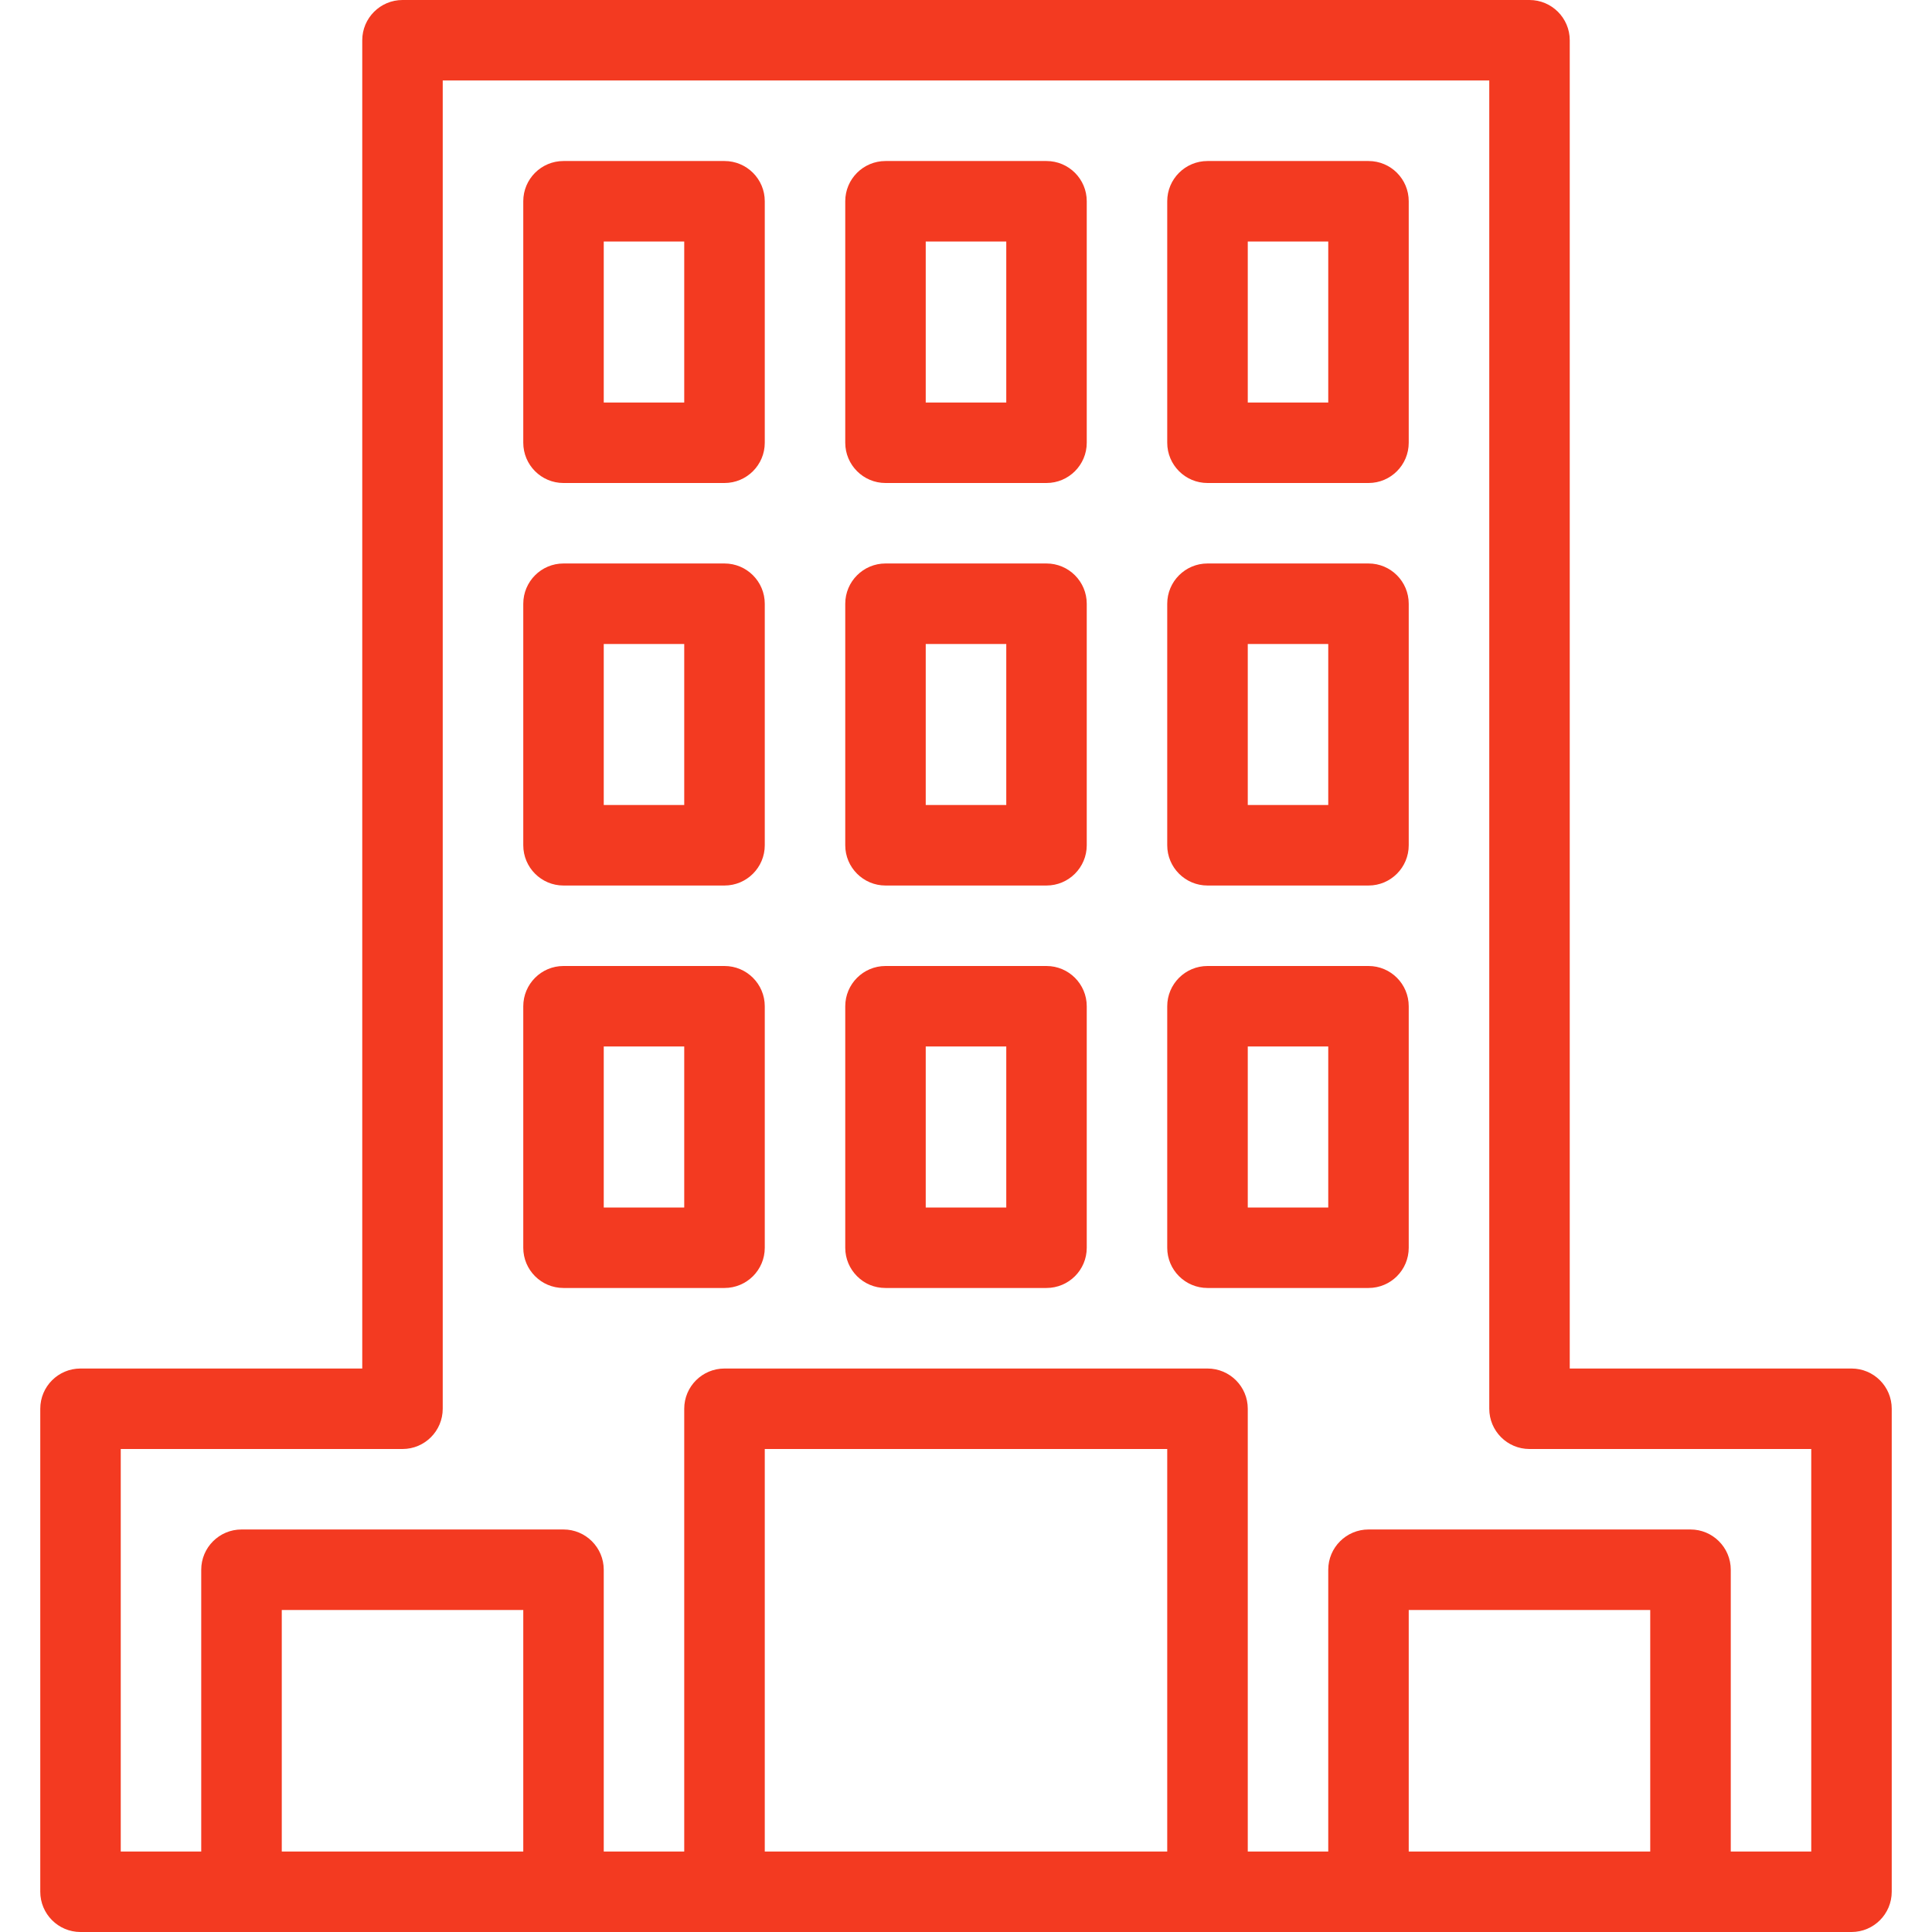 <?xml version="1.0" encoding="UTF-8"?>
<svg width="32px" height="32px" viewBox="0 0 32 32" version="1.1" xmlns="http://www.w3.org/2000/svg" xmlns:xlink="http://www.w3.org/1999/xlink">
    <!-- Generator: Sketch 46.2 (44496) - http://www.bohemiancoding.com/sketch -->
    <title>icons/company</title>
    <desc>Created with Sketch.</desc>
    <defs></defs>
    <g id="––-Desktop-:-1920px" stroke="none" stroke-width="1" fill="none" fill-rule="evenodd">
        <g id="Assety" transform="translate(-140, -375)" fill-rule="nonzero" fill="#F33A21">
            <g id="icons" transform="translate(140, 140)">
                <g id="icons/company" transform="translate(0, 235)">
                    <path d="M12,9.333 L9.333,9.333 C8.965,9.333 8.667,9.632 8.667,10 L8.667,14 C8.667,14.368 8.965,14.667 9.333,14.667 L12,14.667 C12.368,14.667 12.667,14.368 12.667,14 L12.667,10 C12.667,9.632 12.368,9.333 12,9.333 Z M11.333,13.333 L10,13.333 L10,10.667 L11.333,10.667 L11.333,13.333 Z M12,16 L9.333,16 C8.965,16 8.667,16.299 8.667,16.667 L8.667,20.667 C8.667,21.035 8.965,21.333 9.333,21.333 L12,21.333 C12.368,21.333 12.667,21.035 12.667,20.667 L12.667,16.667 C12.667,16.299 12.368,16 12,16 Z M11.333,20 L10,20 L10,17.333 L11.333,17.333 L11.333,20 Z M22.667,16 L20,16 C19.632,16 19.333,16.299 19.333,16.667 L19.333,20.667 C19.333,21.035 19.632,21.333 20,21.333 L22.667,21.333 C23.035,21.333 23.333,21.035 23.333,20.667 L23.333,16.667 C23.333,16.299 23.035,16 22.667,16 Z M22,20 L20.667,20 L20.667,17.333 L22,17.333 L22,20 Z M22.667,9.333 L20,9.333 C19.632,9.333 19.333,9.632 19.333,10 L19.333,14 C19.333,14.368 19.632,14.667 20,14.667 L22.667,14.667 C23.035,14.667 23.333,14.368 23.333,14 L23.333,10 C23.333,9.632 23.035,9.333 22.667,9.333 Z M22,13.333 L20.667,13.333 L20.667,10.667 L22,10.667 L22,13.333 Z M22.667,2.667 L20,2.667 C19.632,2.667 19.333,2.965 19.333,3.333 L19.333,7.333 C19.333,7.701 19.632,8 20,8 L22.667,8 C23.035,8 23.333,7.701 23.333,7.333 L23.333,3.333 C23.333,2.965 23.035,2.667 22.667,2.667 Z M22,6.667 L20.667,6.667 L20.667,4 L22,4 L22,6.667 Z M12,2.667 L9.333,2.667 C8.965,2.667 8.667,2.965 8.667,3.333 L8.667,7.333 C8.667,7.701 8.965,8 9.333,8 L12,8 C12.368,8 12.667,7.701 12.667,7.333 L12.667,3.333 C12.667,2.965 12.368,2.667 12,2.667 Z M11.333,6.667 L10,6.667 L10,4 L11.333,4 L11.333,6.667 Z M30.667,22.667 L26,22.667 L26,0.667 C26,0.299 25.701,0 25.333,0 L6.667,0 C6.299,0 6,0.299 6,0.667 L6,22.667 L1.333,22.667 C0.965,22.667 0.667,22.965 0.667,23.333 L0.667,31.333 C0.667,31.701 0.965,32 1.333,32 L30.667,32 C31.035,32 31.333,31.701 31.333,31.333 L31.333,23.333 C31.333,22.965 31.035,22.667 30.667,22.667 Z M8.667,30.667 L4.667,30.667 L4.667,26.667 L8.667,26.667 L8.667,30.667 Z M19.333,30.667 L12.667,30.667 L12.667,24 L19.333,24 L19.333,30.667 Z M27.333,30.667 L23.333,30.667 L23.333,26.667 L27.333,26.667 L27.333,30.667 Z M30,30.667 L28.667,30.667 L28.667,26 C28.667,25.632 28.368,25.333 28,25.333 L22.667,25.333 C22.299,25.333 22,25.632 22,26 L22,30.667 L20.667,30.667 L20.667,23.333 C20.667,22.965 20.368,22.667 20,22.667 L12,22.667 C11.632,22.667 11.333,22.965 11.333,23.333 L11.333,30.667 L10,30.667 L10,26 C10,25.632 9.701,25.333 9.333,25.333 L4,25.333 C3.632,25.333 3.333,25.632 3.333,26 L3.333,30.667 L2,30.667 L2,24 L6.667,24 C7.035,24 7.333,23.701 7.333,23.333 L7.333,1.333 L24.667,1.333 L24.667,23.333 C24.667,23.701 24.965,24 25.333,24 L30,24 L30,30.667 Z M17.333,16 L14.667,16 C14.299,16 14,16.299 14,16.667 L14,20.667 C14,21.035 14.299,21.333 14.667,21.333 L17.333,21.333 C17.701,21.333 18,21.035 18,20.667 L18,16.667 C18,16.299 17.701,16 17.333,16 Z M16.667,20 L15.333,20 L15.333,17.333 L16.667,17.333 L16.667,20 Z M17.333,9.333 L14.667,9.333 C14.299,9.333 14,9.632 14,10 L14,14 C14,14.368 14.299,14.667 14.667,14.667 L17.333,14.667 C17.701,14.667 18,14.368 18,14 L18,10 C18,9.632 17.701,9.333 17.333,9.333 Z M16.667,13.333 L15.333,13.333 L15.333,10.667 L16.667,10.667 L16.667,13.333 Z M17.333,2.667 L14.667,2.667 C14.299,2.667 14,2.965 14,3.333 L14,7.333 C14,7.701 14.299,8 14.667,8 L17.333,8 C17.701,8 18,7.701 18,7.333 L18,3.333 C18,2.965 17.701,2.667 17.333,2.667 Z M16.667,6.667 L15.333,6.667 L15.333,4 L16.667,4 L16.667,6.667 Z" id="Shape"></path>
                </g>
            </g>
        </g>
    </g>
</svg>
